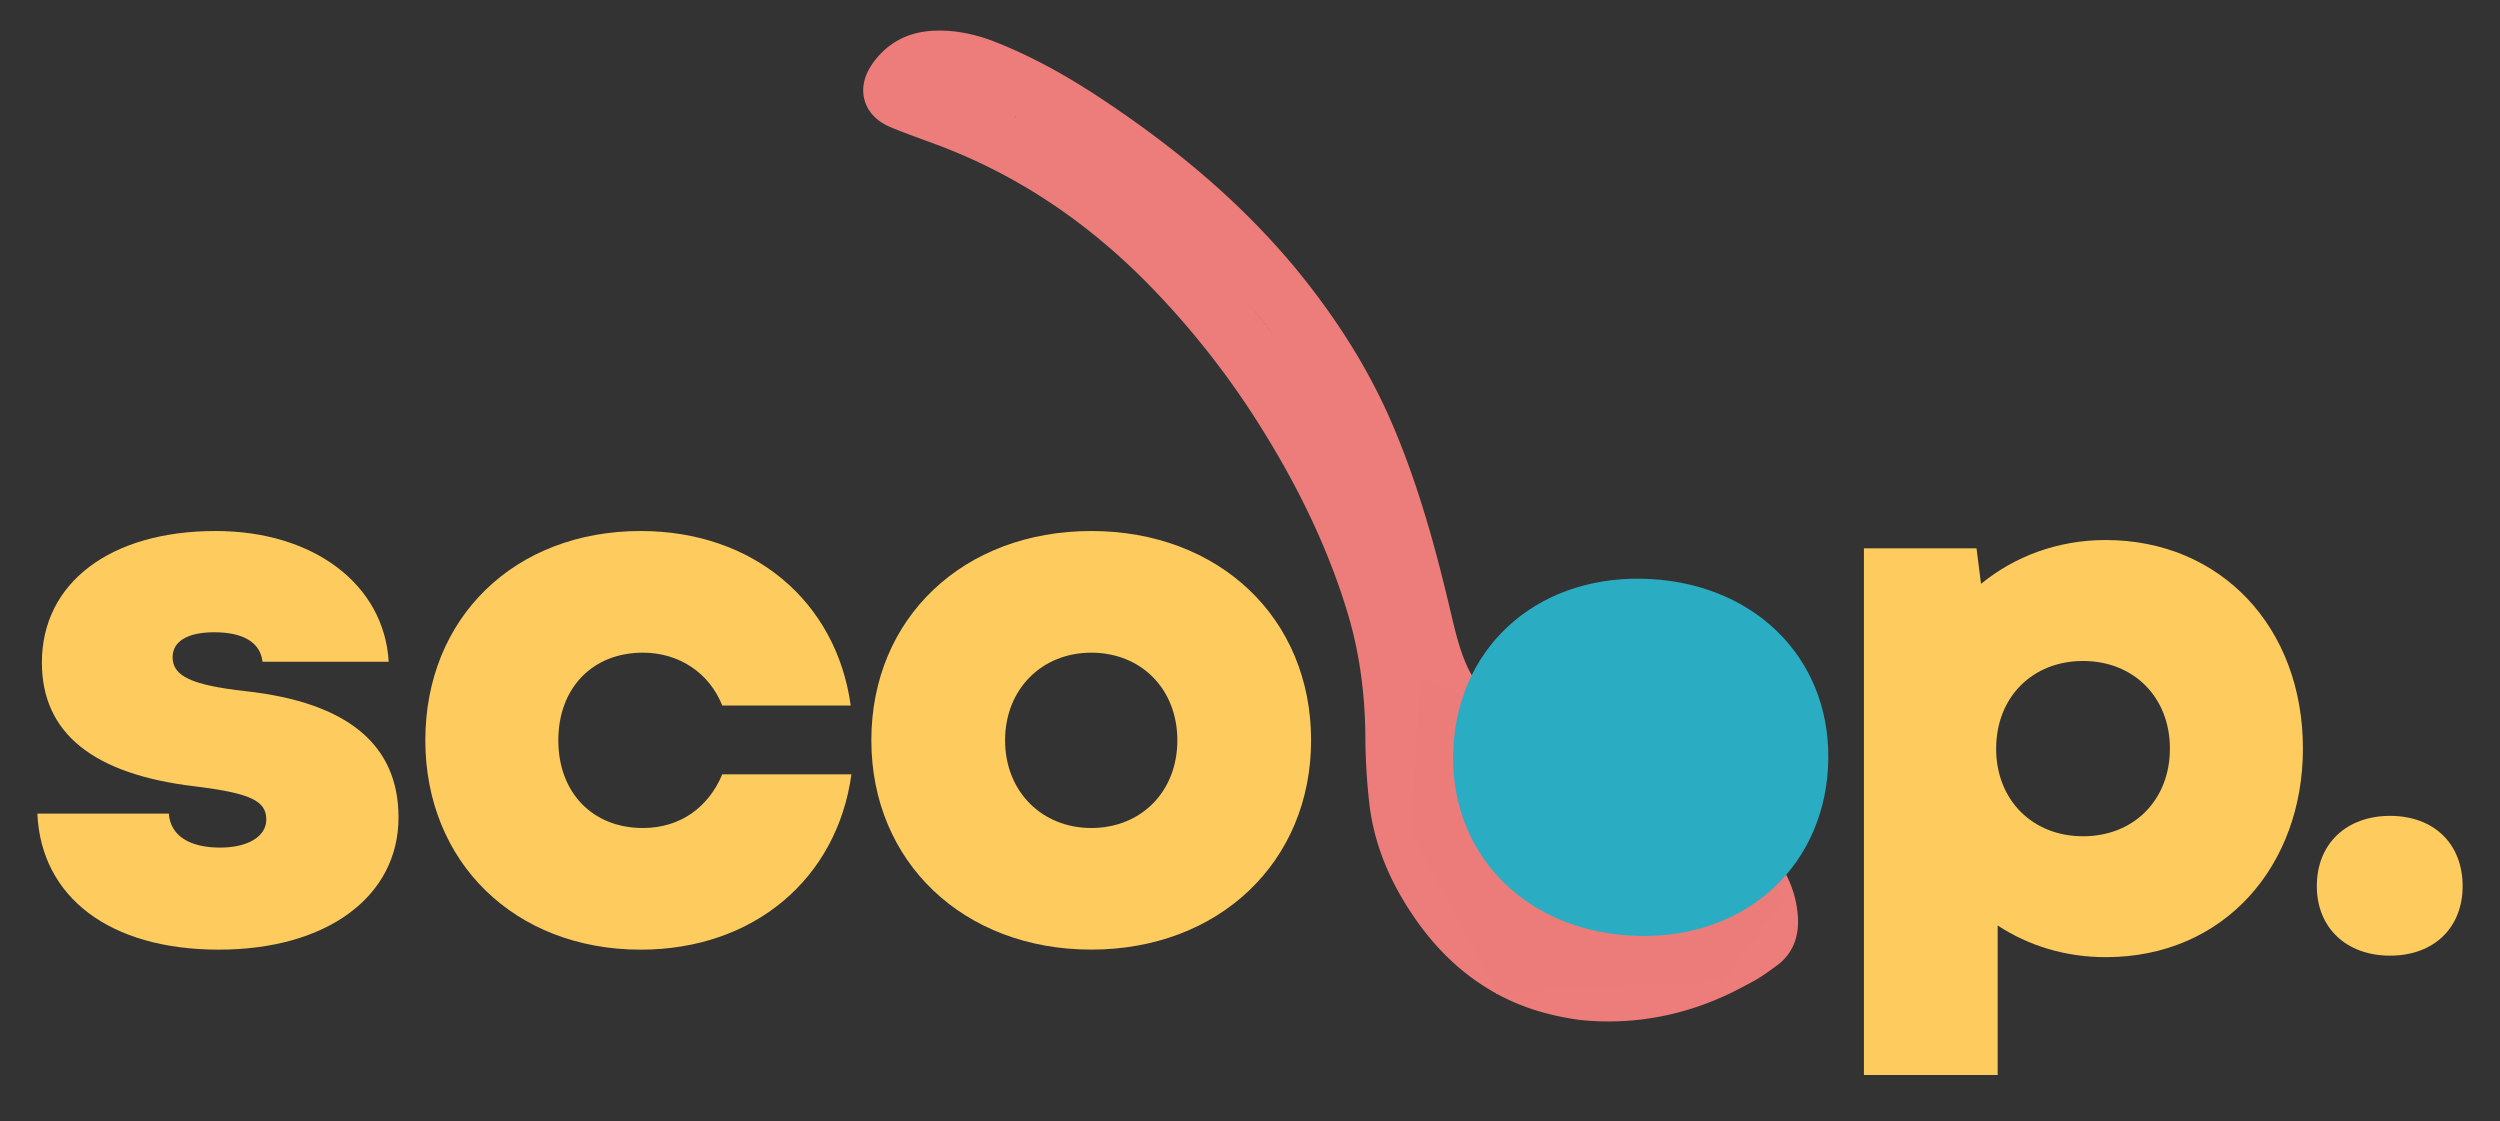 <svg xmlns="http://www.w3.org/2000/svg" viewBox="0 0 1814.6 813.77"><rect x="0" y="0" width="1814.6" height="813.77" fill="#333333" stroke="none"/><defs><style>.cls-1{fill:#fecc5e;}.cls-2{fill:#fff;stroke-width:32px;}.cls-2,.cls-3{stroke:#ec7d7a;stroke-miterlimit:10;}.cls-3{fill:#eb7c79;}.cls-4{fill:#ec7d7a;}.cls-5{fill:#2aacc3;}</style></defs><g id="Layer_2" data-name="Layer 2"><path class="cls-1" d="M27.11,590.54h95.43c1.1,15.91,14.81,24.68,37.29,24.68,20.29,0,33.46-8.22,33.46-20.29,0-13.71-11.52-19.19-51.56-24.13C67.15,562,30.4,531.86,30.4,480.86c0-57.59,49.36-95.43,126.14-95.43,71.3,0,122.3,38.94,125.59,94.88H190.54c-1.64-14.26-14.25-21.39-35.09-21.39-19.2,0-30.17,6.58-30.17,18.1,0,13.71,13.71,20.29,53.2,24.68,74,8.22,110.78,38.94,110.78,91.59,0,57.58-52.1,96-130.52,96C79.76,689.26,29.85,651.42,27.11,590.54Z"/><path class="cls-1" d="M308.72,537.34c0-88.84,64.72-151.91,156.31-151.91,81.71,0,142,51,152.46,126.69H524.26c-9.32-23.59-31.26-38.39-57.59-38.39-36.74,0-61.42,25.77-61.42,63.61S429.93,601,466.67,601c27.42,0,47.72-15.35,57.59-38.94H618c-10.42,75.69-70.75,127.24-153,127.24C373.44,689.26,308.72,625.64,308.72,537.34Z"/><path class="cls-1" d="M632.46,537.35c0-88.85,66.91-151.92,159.59-151.92S951.64,448.5,951.64,537.35c0,88.29-66.9,151.91-159.59,151.91S632.46,625.64,632.46,537.35Zm222.11,0c0-37.3-26.32-63.62-62.52-63.62-35.65,0-62.52,26.32-62.52,63.62S756.4,601,792.05,601C828.25,601,854.57,574.64,854.57,537.35Z"/><path class="cls-1" d="M1671.55,543.38c0,84.46-56.49,151.37-143.14,151.37-29.07,0-55.94-8.23-78.43-23V780.3h-97.07V398h81.71l3.29,25.78c24.14-19.74,55.4-31.81,90.5-31.81C1611.77,392,1671.55,455.08,1671.55,543.38Zm-96.53,0c0-37.3-26.32-63.62-63.07-63.62s-63.07,26.32-63.07,63.62S1475.21,607,1512,607,1575,580.67,1575,543.38Z"/><path class="cls-1" d="M1681.64,643.19c0-30.71,21.38-51,53.19-51s52.65,20.29,52.65,51c0,30.17-20.84,50.46-52.65,50.46S1681.64,673.36,1681.64,643.19Z"/><path class="cls-2" d="M1094.37,707.43c-21.48-11.74-38.74-28.11-52.87-48.09-16.42-23.21-28-48.4-31.55-76.68a436.32,436.32,0,0,1-2.93-49.31c-.34-32-4.5-63.31-13.84-94-15.65-51.45-39.57-98.95-68.42-144.08A626.23,626.23,0,0,0,852,202.41C804.66,152.32,749.59,113.8,684.76,89.73c-10.7-4-21.5-7.74-32-12.1C641.77,73.11,639.63,65,646.45,55.3c7.4-10.51,17.7-16.07,30.44-16.91,14-.94,27.37,2.06,40.3,7.19,26.59,10.56,51.29,24.64,75,40.46,54,36,103.37,77.29,143.69,128.67,24.57,31.3,45.36,64.74,60.87,101.49,18,42.51,30.07,86.76,40.59,131.52,3.42,14.55,6.82,29,13.09,42.72s15.69,24.66,29.29,31.15c11.32,5.4,23.1,9.95,34.91,14.2,22.58,8.13,45.54,15.27,68,23.76,25.36,9.58,48.72,22.82,68.83,41.35a144.39,144.39,0,0,1,31.3,42.34,60.47,60.47,0,0,1,6.23,22.88c.59,8.41-1.17,16.28-8.58,21.68-3.9,2.85-7.79,5.76-11.89,8.31s-8.47,4.72-12.76,7c-34.61,18.19-71.34,25.21-108,21.22C1127.54,721.38,1110.37,716.17,1094.37,707.43Zm162.14-24c-29.91-3.5-58.32-12.16-85.74-24.47-32.28-14.5-63.08-31.51-90.67-53.83a169.89,169.89,0,0,1-19.18-18.57,36,36,0,0,1-6.61-12.11c-2.14-6.19-.13-11.65,5.39-15.21a32.2,32.2,0,0,1,10.64-4.34c10.28-2.13,20.46-.29,30.55,1.84a7.67,7.67,0,0,1,4.36,2.58,5.84,5.84,0,0,1,.76,4.73c-.33.94-2.5,1.8-3.8,1.74-3.08-.15-6.12-1-9.21-1.31-6.15-.53-12.33-1-18.51-1.16a18.47,18.47,0,0,0-6.75,1.51c-4.94,1.89-6.45,5-4,9.59a51.29,51.29,0,0,0,8.11,11.24c12.13,12.7,26.36,22.82,41.09,32.22,29.33,18.7,60.29,34.15,93.28,45.33A243.13,243.13,0,0,0,1263.08,675a45.74,45.74,0,0,0,12.09-1c4.28-.8,5.12-2.1,4.85-6.5a52.42,52.42,0,0,0-5.25-20.13,134.25,134.25,0,0,0-29.15-39.62c-18.76-17.38-40.53-29.93-64.21-39-22.25-8.48-45-15.64-67.43-23.63-13.11-4.67-26.44-8.82-38.75-15.58a75.61,75.61,0,0,1-33.29-36.1c-7.18-15.85-10.58-32.76-14.64-49.53-9.67-40-20.59-79.55-36.06-117.76-16.31-40.29-38.88-76.69-66-110.5-33-41-72-75.34-114.52-106-25-18-50.86-34.79-78.88-47.89-11.23-5.25-22.54-10.27-34.75-13a65.18,65.18,0,0,0-22.52-1.1c-8.75,1.09-15.61,5.54-20.68,12.71-3.45,4.87-2.91,7,2.61,9.22,8.09,3.2,16.29,6.19,24.49,9.12,70,25.09,129.36,66,179.95,120.24a653,653,0,0,1,121.42,185c14.12,32.27,24.8,65.61,30.33,100.5,2.68,16.9,2.72,34,3.29,51,.59,17.62.66,35.31,3.86,52.72,5.06,27.49,17.54,51.54,34.56,73.52a138.51,138.51,0,0,0,47.38,39.5c27.67,14,57,17.72,87.61,13.77a182.92,182.92,0,0,0,66.34-22c4.54-2.53,9.09-5,13.64-7.57l-.15-1.11C1265,684,1260.72,683.92,1256.51,683.45Z"/><path class="cls-2" d="M706.11,82.24c-7.08-2.55-14.33-4.72-21.16-7.8-3.76-1.7-7.08-4.66-10.15-7.53a6.44,6.44,0,0,1-1.55-8,8.23,8.23,0,0,1,7.51-4.62c1.15-.05,2.45.57,3.44.22,8.2-3,15.73-.14,23,3a59.54,59.54,0,0,1,13.23,8.1,8.67,8.67,0,0,1,2.72,10.53c-1.66,4.07-5.19,5.64-9.25,5.93a57.75,57.75,0,0,1-7.53-.39C706.28,81.87,706.2,82.06,706.11,82.24Zm8.44-10c-8.94-8-19.29-9.9-30.78-10.24C688.61,68.24,707,74.34,714.55,72.24Z"/><polygon class="cls-3" points="1030.4 491.04 1023.77 604.35 1086.48 720.95 1250.45 712.54 1296.43 652.15 1235.21 571.66 1030.4 491.04"/><path class="cls-4" d="M733.71,81.66c8.92,8.11,20,12.91,30.72,18.08a192.39,192.39,0,0,1,32.23,20.1c18.86,14.25,37.06,29.48,54.58,45.35a653.71,653.71,0,0,1,49.25,49.38,501,501,0,0,1,42.7,54.79,408.46,408.46,0,0,1,33.73,60.71q1.68,3.76,3.27,7.57a2.59,2.59,0,0,0,3.08,1.74,2.52,2.52,0,0,0,1.75-3.07,404.94,404.94,0,0,0-32.66-62.07,495.46,495.46,0,0,0-41.9-55.88,634.29,634.29,0,0,0-49.08-50.66c-17.16-15.92-35.07-31-53.48-45.44-10.33-8.1-20.84-16.1-32.37-22.45-10.45-5.76-21.8-9.88-31.74-16.57a56.7,56.7,0,0,1-6.54-5.12c-2.38-2.16-5.92,1.37-3.54,3.54Z"/><path class="cls-4" d="M741.42,96.65q33.23,19.39,64.44,42c9.49,6.88,19.09,13.8,27.73,21.74S849,177.9,855.74,187.7c27.13,39.55,59.18,75.31,89,112.75,16.61,20.83,32.36,42.36,46,65.26,6.92,11.59,25.08,1,18.14-10.6C983.78,313,951.59,275.69,920.5,237.9c-15.1-18.35-30-36.9-43.58-56.4-7.43-10.64-14.41-21.74-23.46-31.12-8.41-8.72-18.26-16-27.93-23.22A775.54,775.54,0,0,0,752,78.52c-11.69-6.83-22.28,11.31-10.6,18.13Z"/><path class="cls-5" d="M1055,541.74c4.43-75.66,64.56-126,143.49-121.42S1331.24,482,1326.81,557.65c-4.4,75.2-64.55,126.05-143.49,121.43S1050.57,616.94,1055,541.74Zm189.17,11.07c1.86-31.76-19.25-55.49-50.08-57.29-30.36-1.78-54.56,19.3-56.41,51.06s19.71,55.52,50.07,57.3C1218.55,605.68,1242.28,584.57,1244.14,552.81Z"/><polygon class="cls-5" points="1235.96 476.75 1137.53 476.75 1116.56 549.7 1141.79 603.98 1225.87 612.53 1272.12 544.64 1237.64 480.52 1235.96 476.75"/></g></svg>